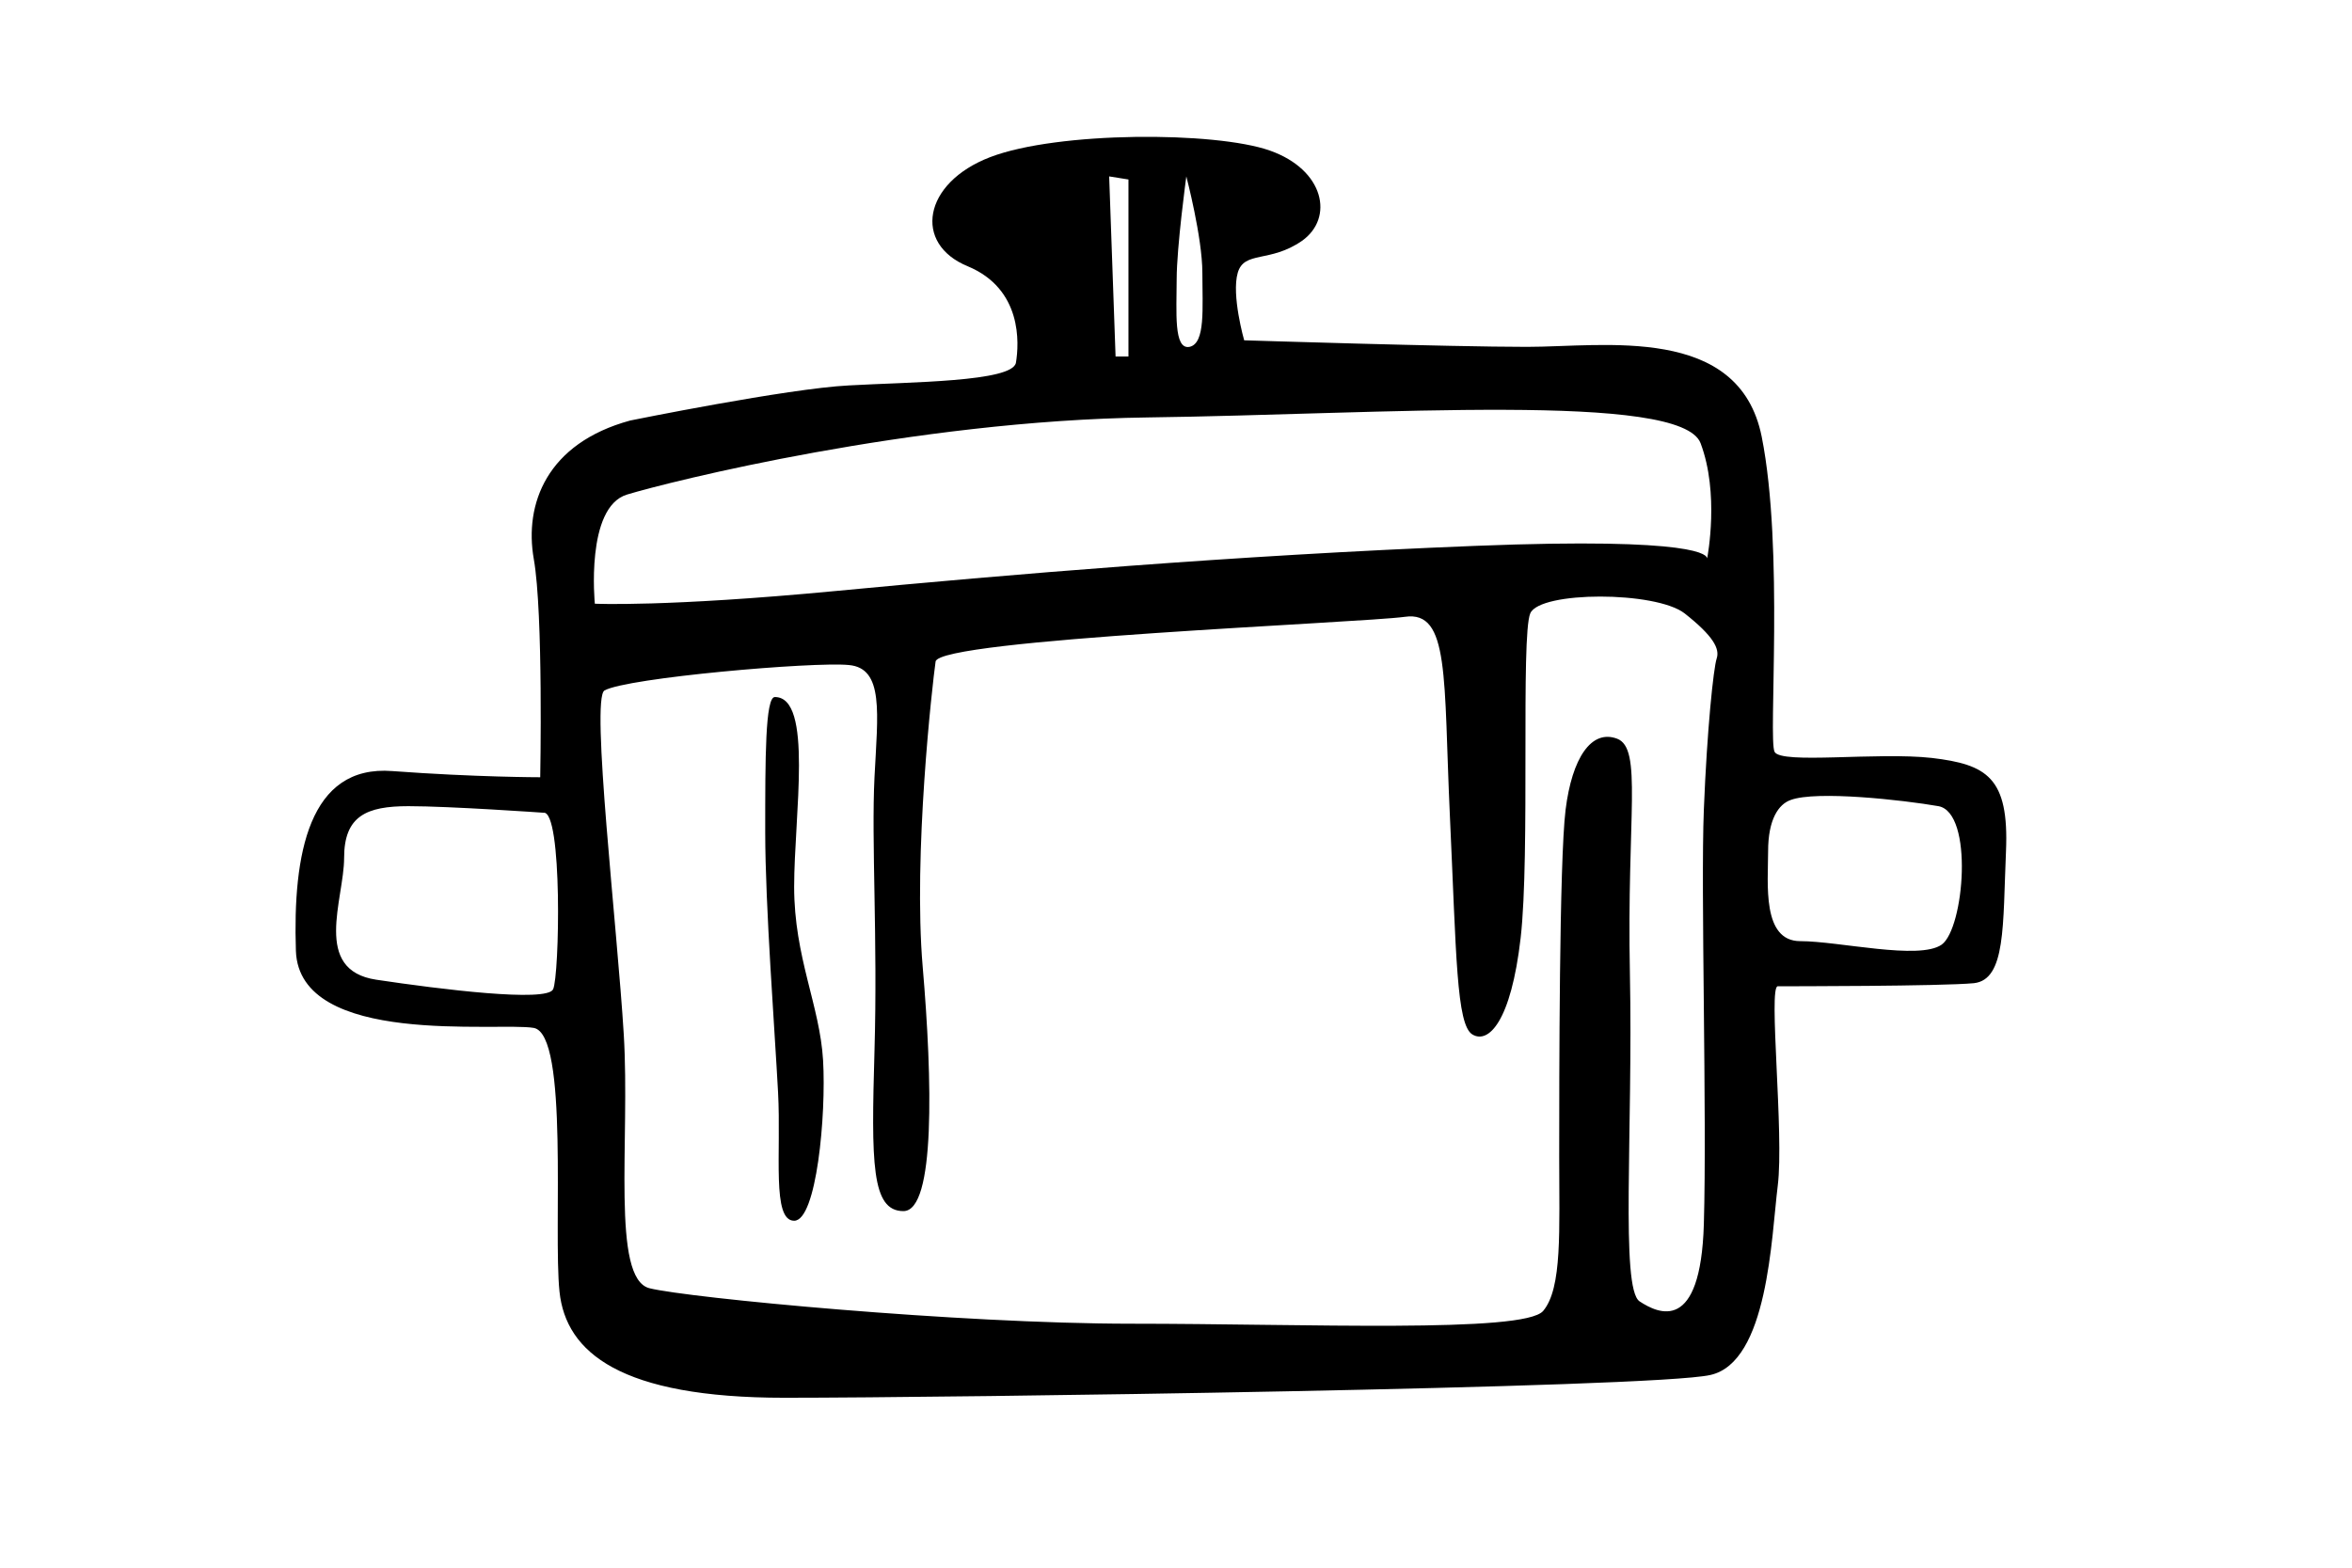 <?xml version="1.0" encoding="UTF-8" standalone="no"?>
<!DOCTYPE svg PUBLIC "-//W3C//DTD SVG 1.1//EN" "http://www.w3.org/Graphics/SVG/1.1/DTD/svg11.dtd">
<svg width="100%" height="100%" viewBox="0 0 60 40" version="1.1" xmlns="http://www.w3.org/2000/svg" xmlns:xlink="http://www.w3.org/1999/xlink" xml:space="preserve">
    <g transform="matrix(0.984,0,0,0.984,-65.729,-1274.64)">
        <path d="M87.386,1318.36C87.386,1316.52 87.886,1313.44 86.886,1313.44C86.636,1313.44 86.636,1315.02 86.636,1316.94C86.636,1318.86 86.886,1322.11 86.969,1323.69C87.053,1325.27 86.803,1327.02 87.386,1327.02C87.969,1327.02 88.219,1324.27 88.136,1322.86C88.053,1321.44 87.386,1320.19 87.386,1318.36ZM117.136,1319.86C116.553,1320.27 114.47,1319.77 113.47,1319.77C112.47,1319.77 112.636,1318.27 112.636,1317.44C112.636,1316.61 112.908,1316.22 113.22,1316.11C113.886,1315.86 116.136,1316.11 117.053,1316.27C117.97,1316.44 117.72,1319.44 117.136,1319.86ZM111.303,1312.44C111.22,1312.69 111.053,1314.27 110.97,1316.36C110.886,1318.44 111.053,1324.27 110.97,1327.11C110.886,1329.94 109.803,1329.44 109.303,1329.11C108.803,1328.77 109.136,1324.69 109.053,1320.61C108.97,1316.52 109.386,1314.77 108.72,1314.52C108.053,1314.27 107.553,1315.02 107.386,1316.36C107.22,1317.69 107.22,1323.44 107.22,1325.36C107.22,1327.27 107.303,1328.77 106.803,1329.36C106.303,1329.94 100.636,1329.69 96.136,1329.69C91.636,1329.69 84.636,1329.02 83.636,1328.77C82.636,1328.52 83.136,1324.94 82.969,1322.19C82.803,1319.44 82.107,1313.48 82.469,1313.27C83.053,1312.94 87.886,1312.52 88.803,1312.61C89.719,1312.69 89.553,1313.86 89.469,1315.52C89.386,1317.19 89.553,1319.69 89.469,1322.61C89.386,1325.52 89.386,1326.77 90.219,1326.77C91.053,1326.77 90.969,1323.36 90.719,1320.44C90.469,1317.52 90.969,1313.11 91.053,1312.52C91.136,1311.94 102.053,1311.52 103.22,1311.36C104.386,1311.19 104.22,1312.94 104.386,1316.52C104.553,1320.11 104.553,1321.94 104.97,1322.19C105.386,1322.44 105.97,1321.86 106.22,1319.69C106.47,1317.52 106.22,1311.86 106.47,1311.27C106.72,1310.69 109.72,1310.69 110.47,1311.27C111.22,1311.86 111.386,1312.19 111.303,1312.44ZM83.053,1308.19C84.136,1307.86 90.469,1306.27 96.553,1306.19C102.636,1306.11 110.386,1305.52 110.886,1306.86C111.376,1308.16 111.068,1309.78 111.055,1309.85C111.063,1309.77 110.874,1309.29 105.053,1309.52C98.719,1309.77 92.886,1310.27 88.469,1310.69C84.053,1311.11 82.219,1311.02 82.219,1311.02C82.219,1311.02 81.969,1308.52 83.053,1308.19ZM96.053,1300.02L96.053,1304.61L95.719,1304.61L95.553,1299.94L96.053,1300.02ZM97.303,1302.61C97.303,1301.77 97.553,1299.94 97.553,1299.94C97.553,1299.94 97.969,1301.52 97.969,1302.44C97.969,1303.36 98.053,1304.27 97.636,1304.36C97.219,1304.44 97.303,1303.44 97.303,1302.61ZM81.136,1321.02C80.969,1321.36 78.219,1321.02 76.553,1320.77C74.886,1320.52 75.719,1318.69 75.719,1317.61C75.719,1316.52 76.303,1316.27 77.386,1316.27C78.469,1316.27 80.886,1316.44 80.886,1316.44C81.386,1316.36 81.303,1320.69 81.136,1321.02ZM116.886,1315.02C115.47,1314.86 112.97,1315.19 112.803,1314.86C112.636,1314.52 113.053,1309.61 112.47,1306.69C111.886,1303.77 108.386,1304.36 106.386,1304.36C104.386,1304.36 99.053,1304.19 99.053,1304.19C99.053,1304.19 98.719,1303.02 98.886,1302.44C99.053,1301.86 99.719,1302.19 100.553,1301.61C101.386,1301.02 101.136,1299.77 99.719,1299.27C98.303,1298.77 94.219,1298.77 92.469,1299.44C90.719,1300.11 90.469,1301.69 91.886,1302.27C93.303,1302.86 93.219,1304.27 93.136,1304.77C93.053,1305.27 90.386,1305.27 88.803,1305.36C87.219,1305.44 83.136,1306.27 83.136,1306.27C80.969,1306.86 80.386,1308.44 80.636,1309.86C80.886,1311.27 80.803,1315.52 80.803,1315.52C80.803,1315.52 79.136,1315.52 76.969,1315.36C74.803,1315.19 74.386,1317.52 74.469,1320.02C74.553,1322.52 79.719,1321.86 80.636,1322.02C81.553,1322.19 81.136,1327.27 81.303,1328.86C81.469,1330.44 82.886,1331.61 87.136,1331.61C91.386,1331.61 109.636,1331.36 111.136,1331.02C112.636,1330.69 112.72,1327.44 112.886,1326.11C113.053,1324.77 112.636,1320.94 112.886,1320.94C113.136,1320.94 117.136,1320.94 117.97,1320.86C118.803,1320.77 118.72,1319.36 118.803,1317.44C118.886,1315.52 118.303,1315.19 116.886,1315.02Z"/>
    </g>
</svg>
